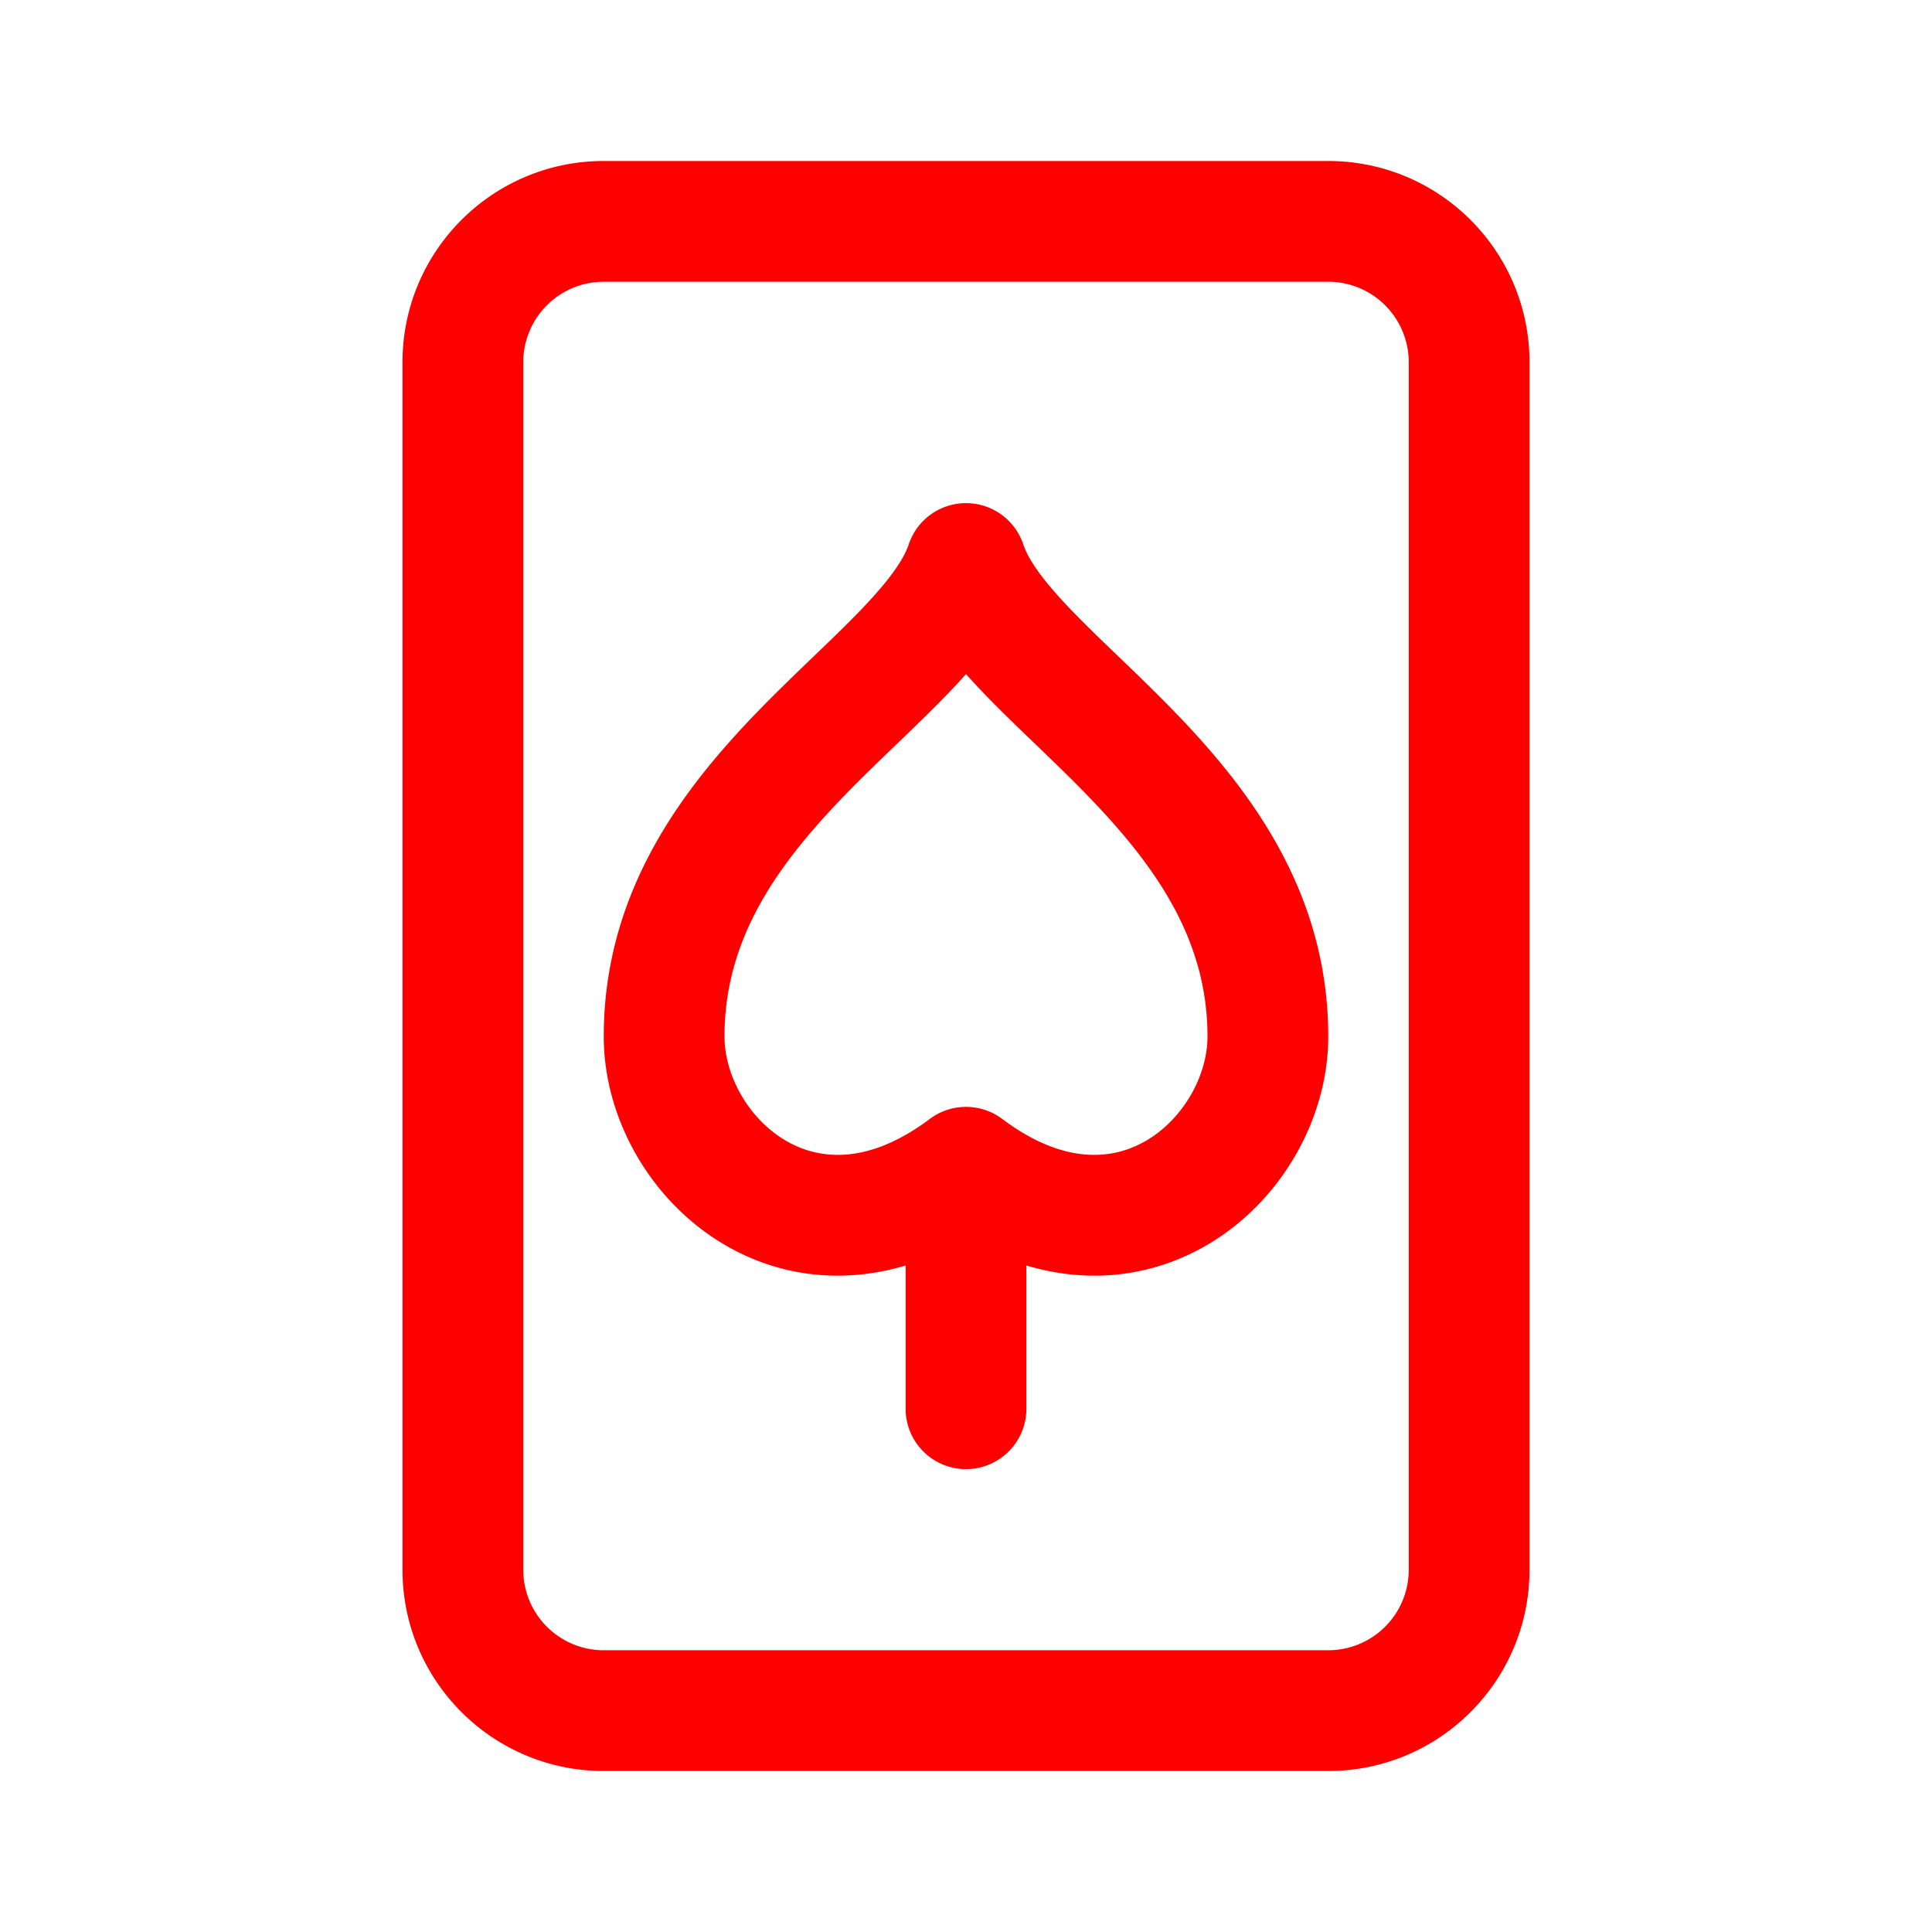 <svg width="192" height="192" viewBox="0 0 192 192" fill="none" xmlns="http://www.w3.org/2000/svg">
  <path fill-rule="evenodd" clip-rule="evenodd" d="M60 16c-11.046 0-20 8.954-20 20v120c0 11.046 8.954 20 20 20h72c11.046 0 20-8.954 20-20V36c0-11.046-8.954-20-20-20H60Zm-8 20a8 8 0 0 1 8-8h72a8 8 0 0 1 8 8v120a8 8 0 0 1-8 8H60a8 8 0 0 1-8-8V36Zm49.692 18.103a6 6 0 0 0-11.384 0c-.536 1.606-2.039 3.707-4.99 6.751-1.343 1.385-2.831 2.815-4.476 4.397l-.25.24c-1.715 1.649-3.571 3.439-5.408 5.341C67.885 78.392 60 88.6 60 103c0 8.15 4.645 16.351 11.948 20.666 5.234 3.093 11.526 4.038 18.052 2.099V140a6 6 0 1 0 12 0v-14.235c6.526 1.939 12.818.994 18.052-2.099C127.355 119.351 132 111.15 132 103c0-14.4-7.885-24.609-15.184-32.168-1.837-1.902-3.693-3.692-5.408-5.341l-.249-.24c-1.646-1.581-3.134-3.012-4.477-4.397-2.951-3.044-4.454-5.145-4.99-6.751ZM72 103c0-9.6 5.115-16.891 11.816-23.832 1.663-1.723 3.37-3.37 5.092-5.026l.3-.289c1.598-1.535 3.229-3.103 4.724-4.645A67.612 67.612 0 0 0 96 66.988c.684.772 1.38 1.512 2.068 2.22 1.495 1.542 3.126 3.11 4.724 4.645l.3.289c1.722 1.656 3.429 3.303 5.092 5.026C114.885 86.108 120 93.4 120 103c0 3.85-2.355 8.149-6.052 10.334-3.219 1.902-8.101 2.551-14.348-2.134a6 6 0 0 0-7.2 0c-6.247 4.685-11.13 4.036-14.348 2.134C74.355 111.149 72 106.85 72 103Z" fill="red"/>
</svg>

